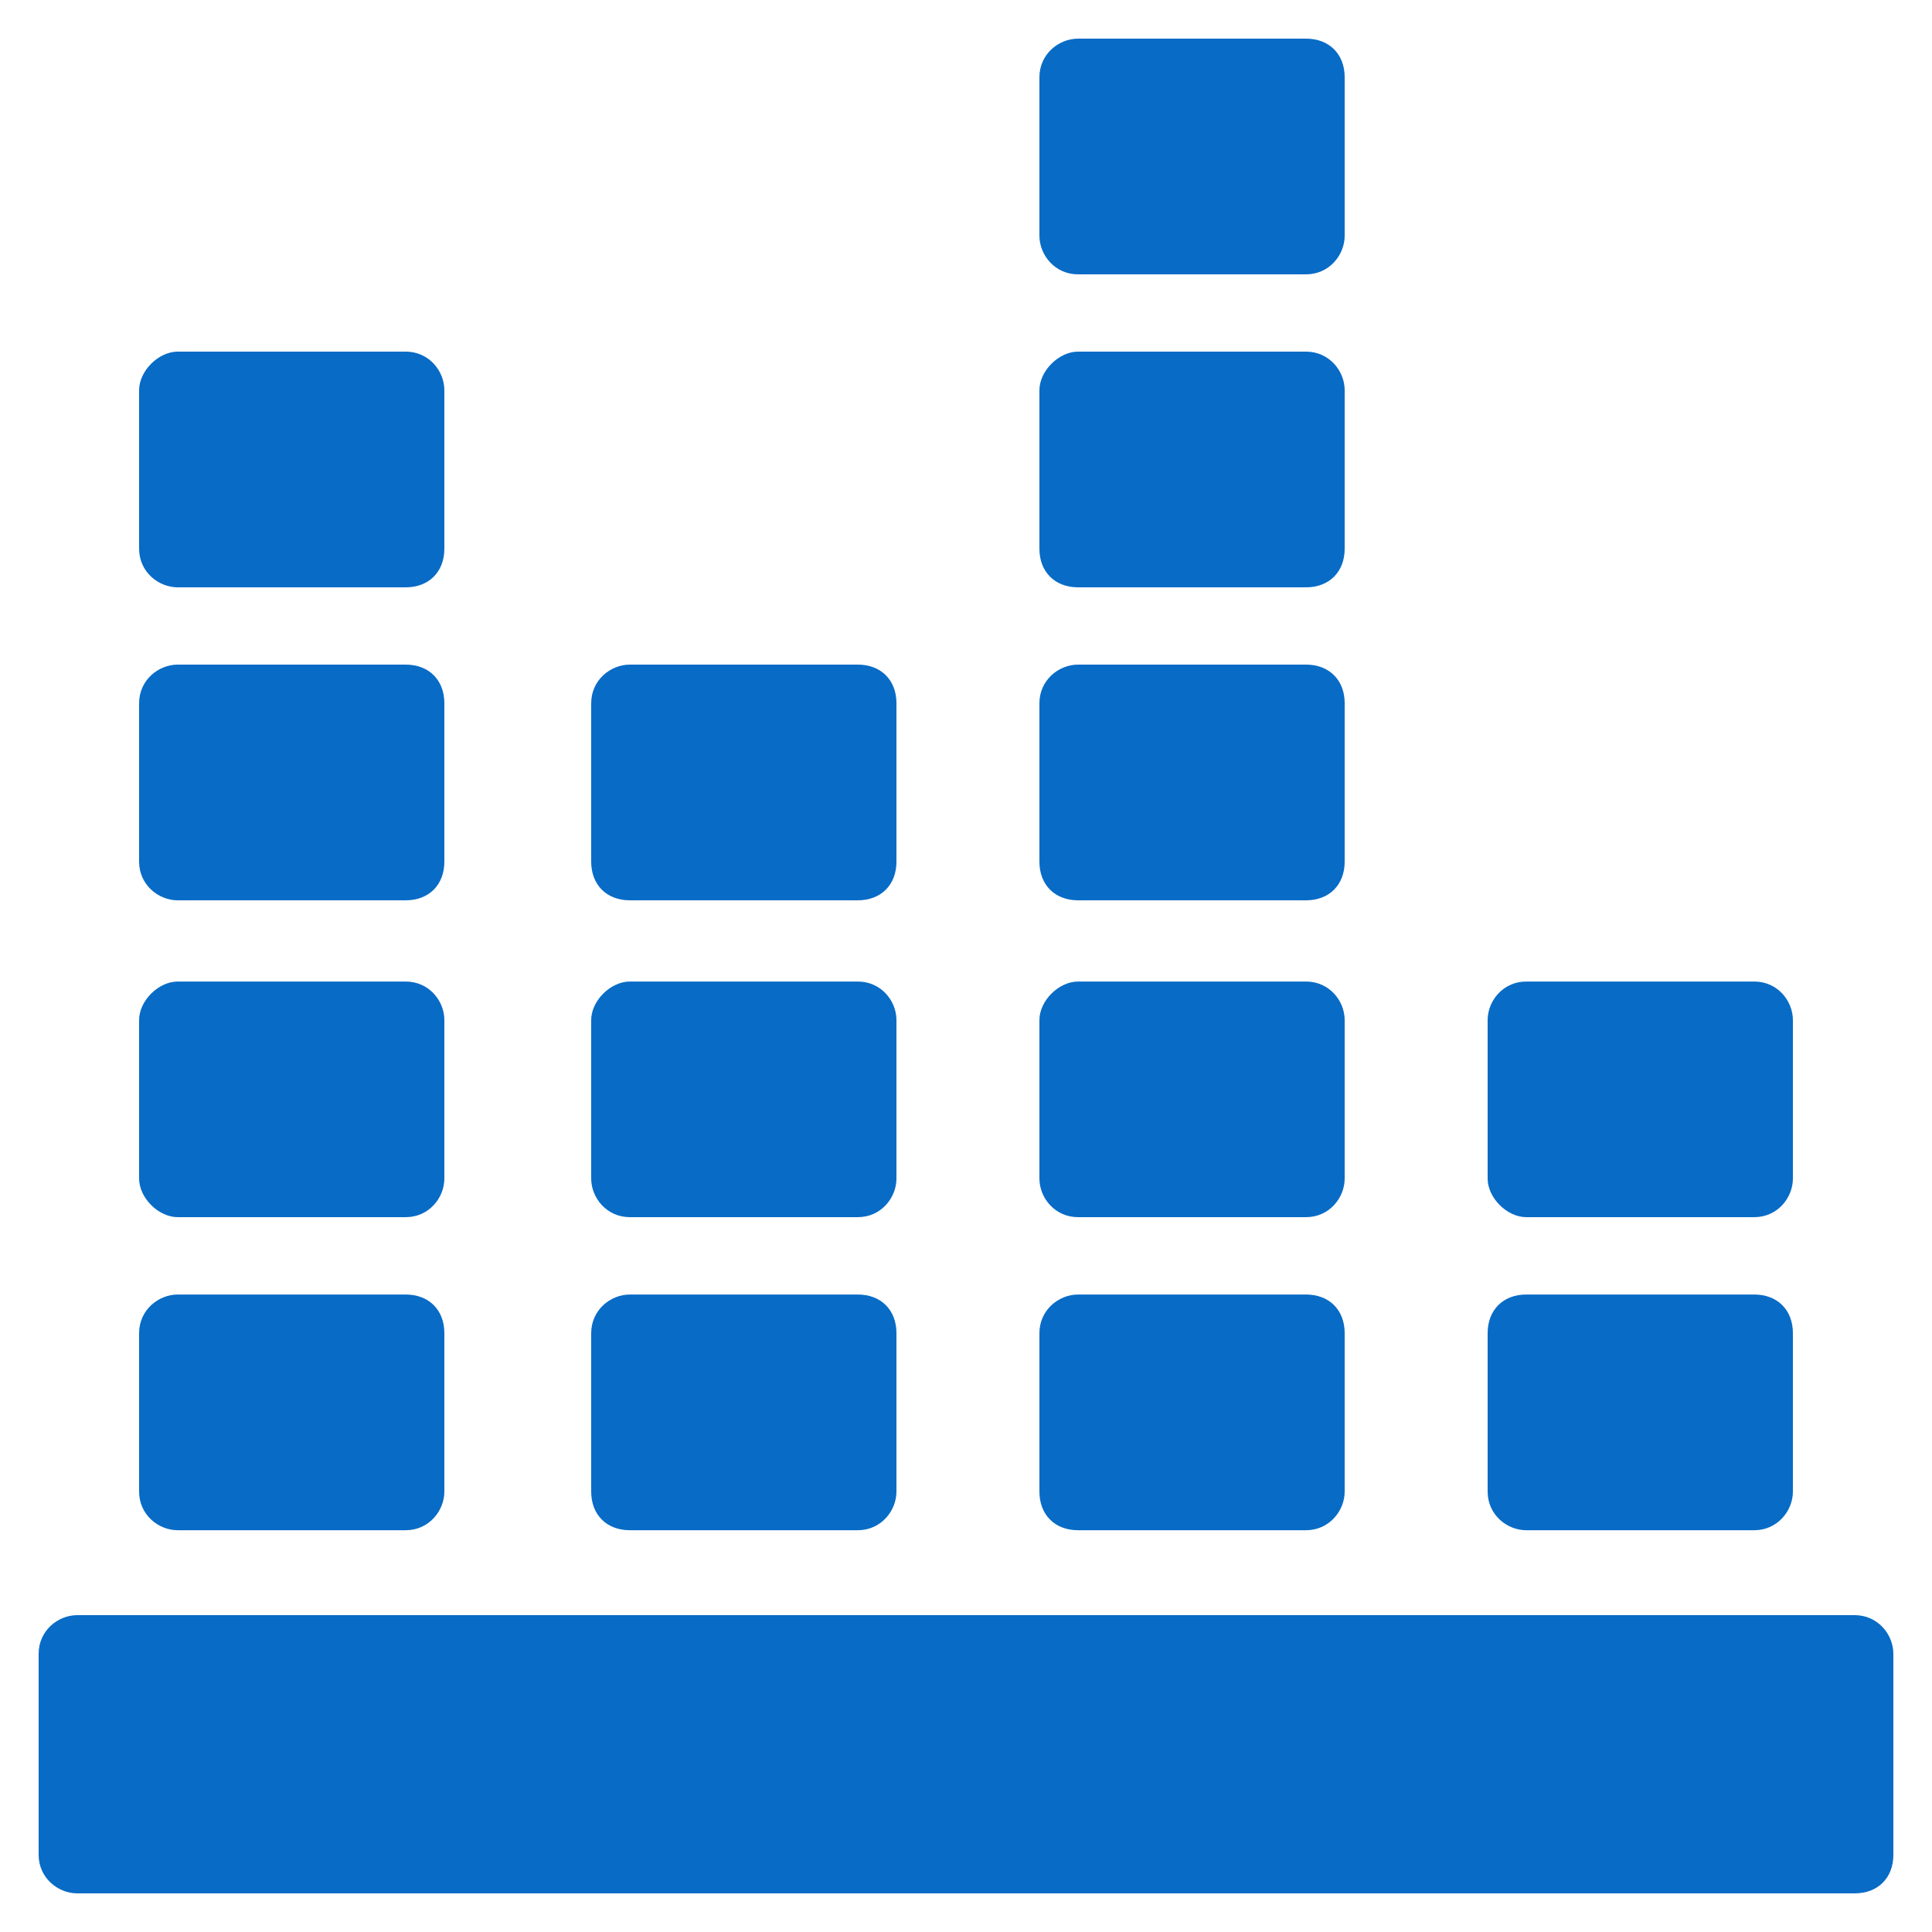 <svg width="24" height="24" viewBox="0 0 24 24" fill="none" xmlns="http://www.w3.org/2000/svg">
<g clip-path="url(#clip0_3077_111317)">
<path d="M18.48 14.64V12.672C18.48 12.432 18.672 12.193 18.96 12.193H21.792C22.08 12.193 22.272 12.432 22.272 12.672V14.64C22.272 14.88 22.08 15.12 21.792 15.12H18.96C18.72 15.12 18.48 14.88 18.48 14.64ZM18.48 18.529V16.561C18.48 16.273 18.672 16.081 18.96 16.081H21.792C22.08 16.081 22.272 16.273 22.272 16.561V18.529C22.272 18.768 22.08 19.009 21.792 19.009H18.96C18.72 19.009 18.48 18.817 18.48 18.529ZM12.912 2.928V0.96C12.912 0.672 13.152 0.48 13.392 0.48H16.224C16.512 0.48 16.704 0.672 16.704 0.96V2.928C16.704 3.168 16.512 3.408 16.224 3.408H13.392C13.104 3.408 12.912 3.168 12.912 2.928ZM7.344 14.64V12.672C7.344 12.432 7.584 12.193 7.824 12.193H10.656C10.944 12.193 11.136 12.432 11.136 12.672V14.64C11.136 14.88 10.944 15.12 10.656 15.12H7.824C7.536 15.12 7.344 14.88 7.344 14.64ZM12.912 6.816V4.848C12.912 4.608 13.152 4.368 13.392 4.368H16.224C16.512 4.368 16.704 4.608 16.704 4.848V6.816C16.704 7.104 16.512 7.296 16.224 7.296H13.392C13.104 7.296 12.912 7.104 12.912 6.816ZM23.52 20.544V23.041C23.52 23.328 23.328 23.52 23.04 23.52H0.96C0.72 23.52 0.48 23.328 0.48 23.041V20.544C0.48 20.256 0.72 20.064 0.96 20.064H23.04C23.328 20.064 23.52 20.305 23.52 20.544ZM1.728 10.704V8.736C1.728 8.448 1.968 8.256 2.208 8.256H5.04C5.328 8.256 5.52 8.448 5.52 8.736V10.704C5.52 10.992 5.328 11.184 5.04 11.184H2.208C1.968 11.184 1.728 10.992 1.728 10.704ZM1.728 18.529V16.561C1.728 16.273 1.968 16.081 2.208 16.081H5.04C5.328 16.081 5.52 16.273 5.52 16.561V18.529C5.52 18.768 5.328 19.009 5.04 19.009H2.208C1.968 19.009 1.728 18.817 1.728 18.529ZM7.344 10.704V8.736C7.344 8.448 7.584 8.256 7.824 8.256H10.656C10.944 8.256 11.136 8.448 11.136 8.736V10.704C11.136 10.992 10.944 11.184 10.656 11.184H7.824C7.536 11.184 7.344 10.992 7.344 10.704ZM7.344 18.529V16.561C7.344 16.273 7.584 16.081 7.824 16.081H10.656C10.944 16.081 11.136 16.273 11.136 16.561V18.529C11.136 18.768 10.944 19.009 10.656 19.009H7.824C7.536 19.009 7.344 18.817 7.344 18.529ZM1.728 14.64V12.672C1.728 12.432 1.968 12.193 2.208 12.193H5.04C5.328 12.193 5.52 12.432 5.52 12.672V14.64C5.52 14.88 5.328 15.12 5.04 15.12H2.208C1.968 15.12 1.728 14.88 1.728 14.64ZM12.912 10.704V8.736C12.912 8.448 13.152 8.256 13.392 8.256H16.224C16.512 8.256 16.704 8.448 16.704 8.736V10.704C16.704 10.992 16.512 11.184 16.224 11.184H13.392C13.104 11.184 12.912 10.992 12.912 10.704ZM12.912 18.529V16.561C12.912 16.273 13.152 16.081 13.392 16.081H16.224C16.512 16.081 16.704 16.273 16.704 16.561V18.529C16.704 18.768 16.512 19.009 16.224 19.009H13.392C13.104 19.009 12.912 18.817 12.912 18.529ZM1.728 6.816V4.848C1.728 4.608 1.968 4.368 2.208 4.368H5.04C5.328 4.368 5.52 4.608 5.52 4.848V6.816C5.52 7.104 5.328 7.296 5.04 7.296H2.208C1.968 7.296 1.728 7.104 1.728 6.816ZM12.912 14.64V12.672C12.912 12.432 13.152 12.193 13.392 12.193H16.224C16.512 12.193 16.704 12.432 16.704 12.672V14.64C16.704 14.88 16.512 15.12 16.224 15.12H13.392C13.104 15.12 12.912 14.88 12.912 14.64Z" fill="#086BC6"/>
</g>
<defs>
<clipPath id="clip0_3077_111317">
<rect width="24" height="24" fill="white"/>
</clipPath>
</defs>
</svg>
